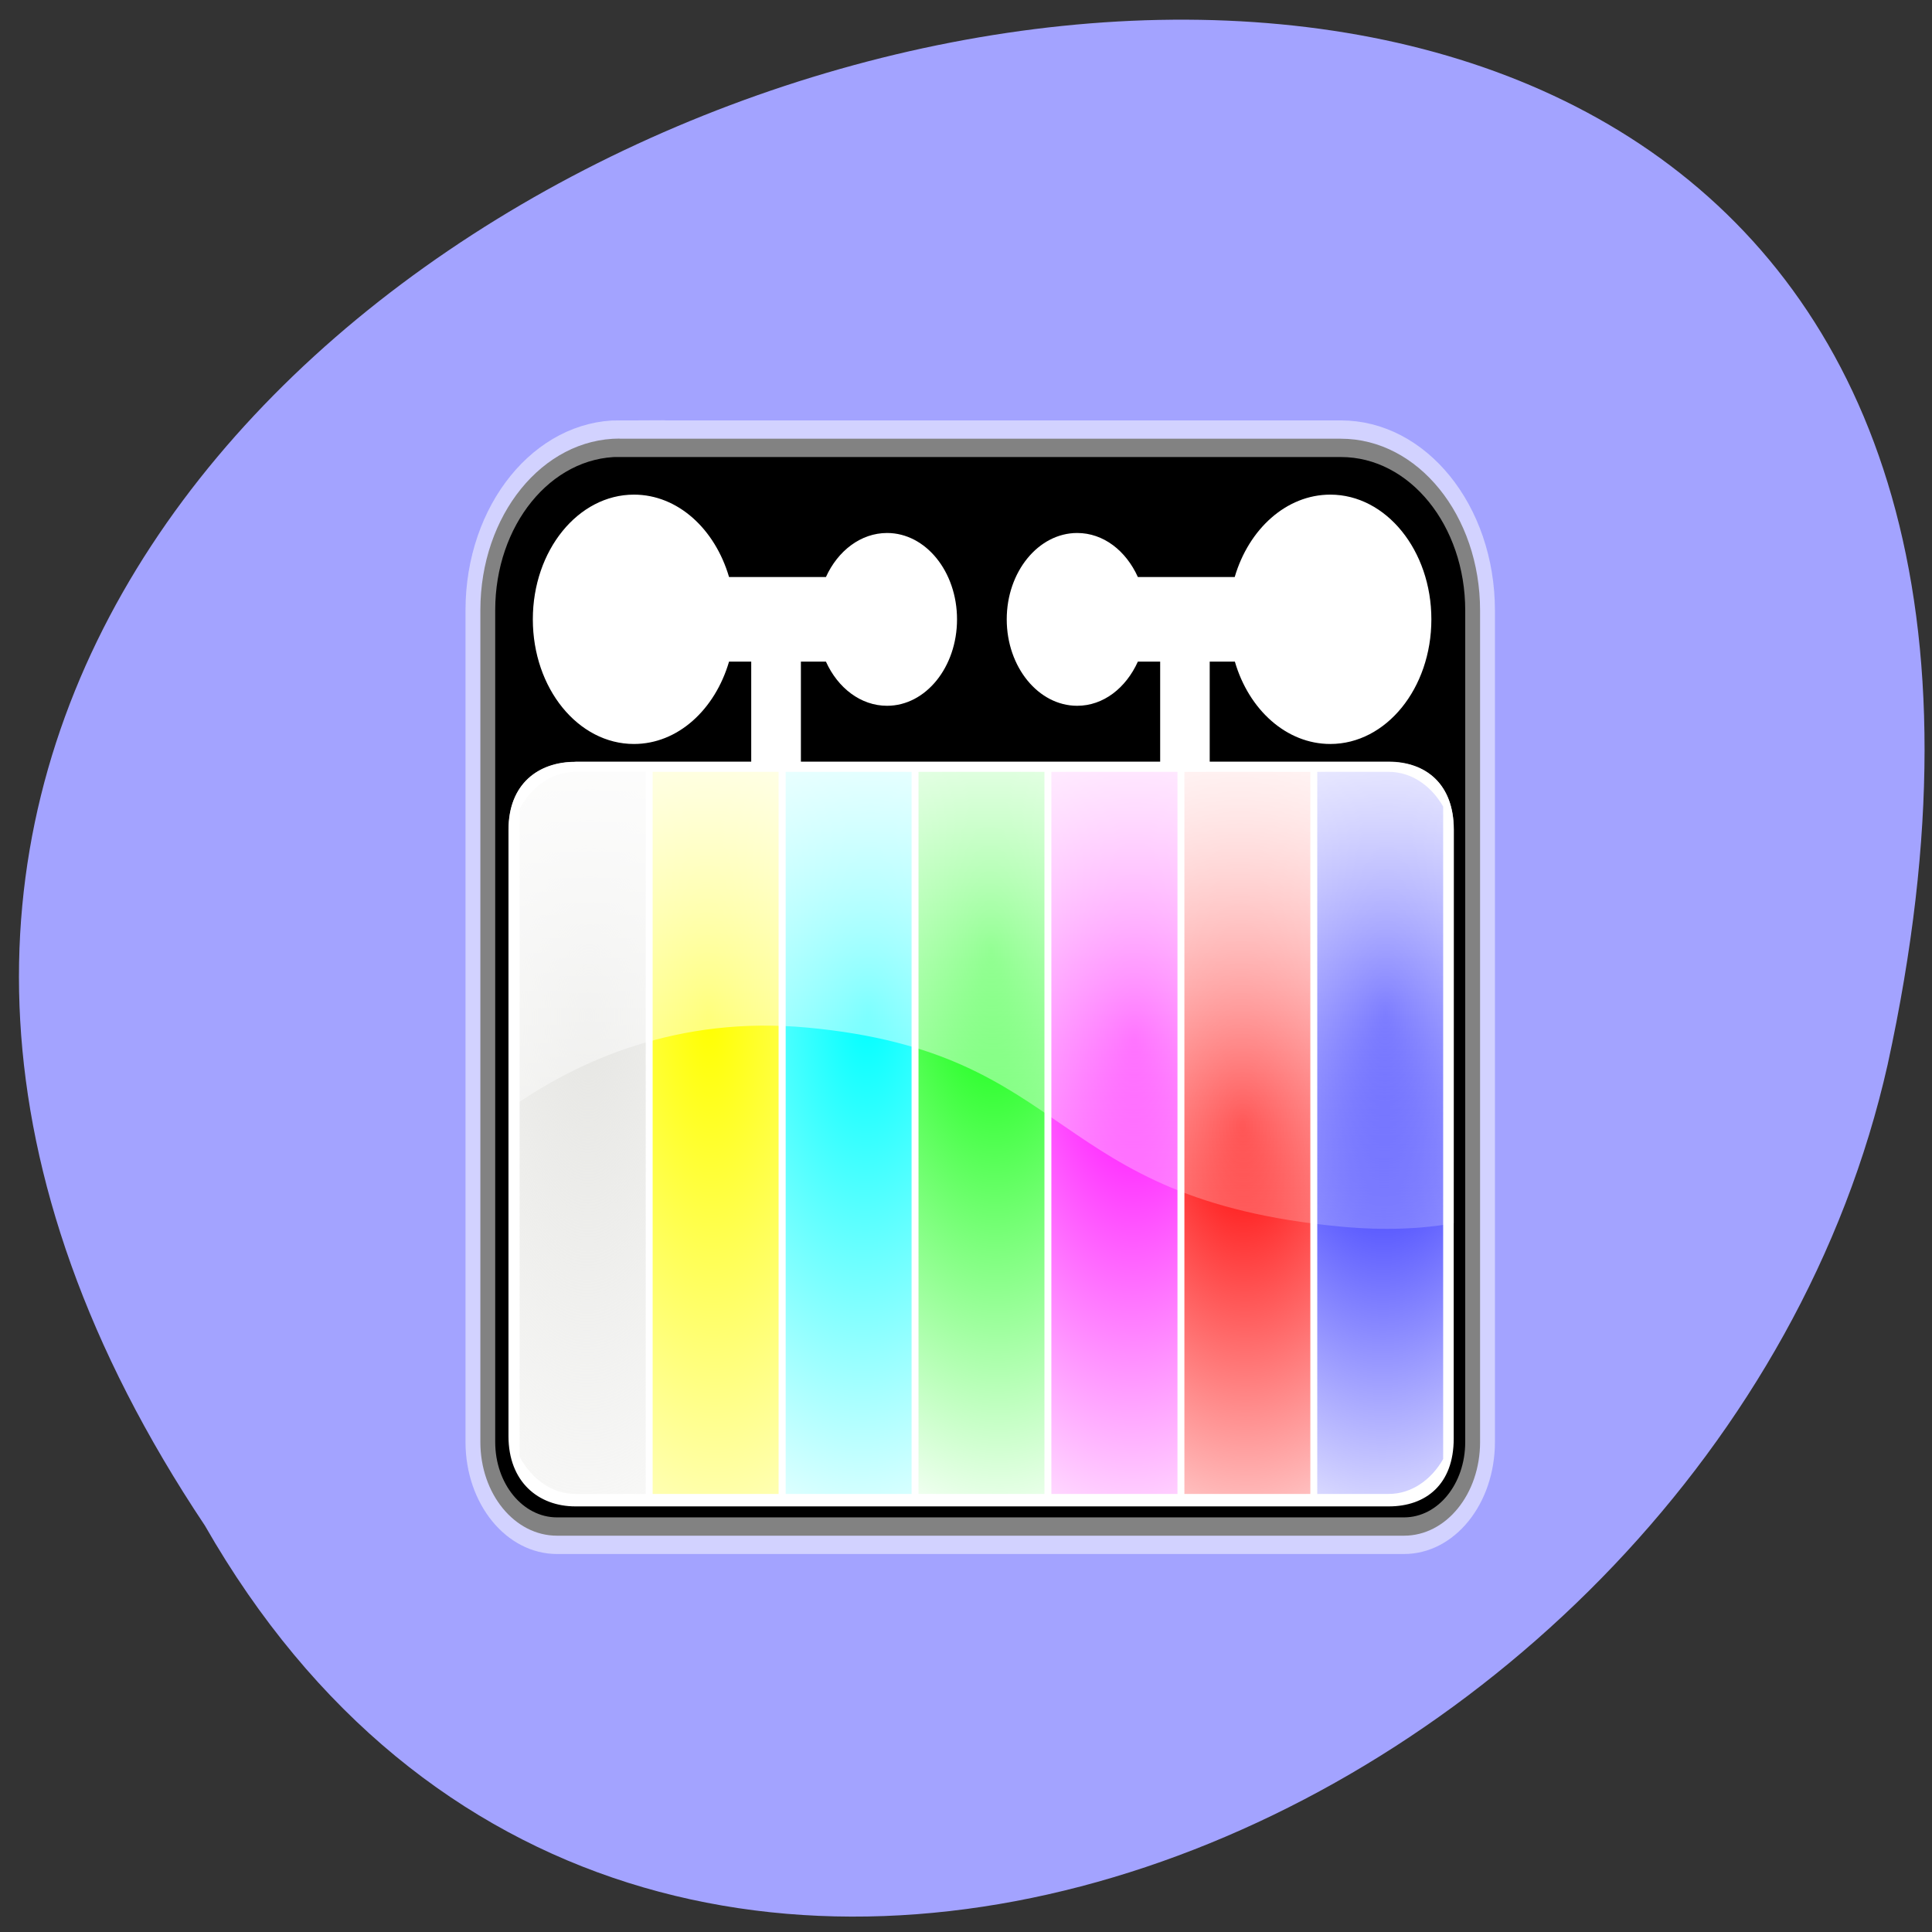 
<svg xmlns="http://www.w3.org/2000/svg" xmlns:xlink="http://www.w3.org/1999/xlink" width="48px" height="48px" viewBox="0 0 48 48" version="1.1">
<rect x="0" y="0" width="48" height="48" fill="#333333" stroke="none"/>
<defs>
<radialGradient id="radial0" gradientUnits="userSpaceOnUse" cx="9.501" cy="1023.37" fx="9.501" fy="1023.37" r="4.246" gradientTransform="matrix(-0.029,4.215,-1.712,-0.018,1766.916,3.581)">
<stop offset="0" style="stop-color:rgb(90.196%,90.196%,89.02%);stop-opacity:1;"/>
<stop offset="1" style="stop-color:rgb(90.196%,90.196%,89.02%);stop-opacity:0;"/>
</radialGradient>
<radialGradient id="radial1" gradientUnits="userSpaceOnUse" cx="19" cy="1023.29" fx="19" fy="1023.29" r="4.246" gradientTransform="matrix(0.088,4.215,-1.712,0.055,1767.816,-111.149)">
<stop offset="0" style="stop-color:rgb(100%,100%,0%);stop-opacity:1;"/>
<stop offset="1" style="stop-color:rgb(100%,100%,0%);stop-opacity:0;"/>
</radialGradient>
<radialGradient id="radial2" gradientUnits="userSpaceOnUse" cx="29.86" cy="1023.37" fx="29.86" fy="1023.37" r="4.246" gradientTransform="matrix(-0.074,3.416,-1.712,-0.056,1775.784,-19.524)">
<stop offset="0" style="stop-color:rgb(0%,100%,100%);stop-opacity:1;"/>
<stop offset="1" style="stop-color:rgb(0%,100%,100%);stop-opacity:0;"/>
</radialGradient>
<radialGradient id="radial3" gradientUnits="userSpaceOnUse" cx="35.968" cy="1022.71" fx="35.968" fy="1022.71" r="4.246" gradientTransform="matrix(0.088,3.543,-1.711,0.065,1771.325,-170.269)">
<stop offset="0" style="stop-color:rgb(0%,100%,0%);stop-opacity:1;"/>
<stop offset="1" style="stop-color:rgb(0%,100%,0%);stop-opacity:0;"/>
</radialGradient>
<radialGradient id="radial4" gradientUnits="userSpaceOnUse" cx="48.36" cy="1026.95" fx="48.36" fy="1026.95" r="4.246" gradientTransform="matrix(-0.029,3.343,-1.712,-0.023,1787.733,-112.217)">
<stop offset="0" style="stop-color:rgb(100%,0%,100%);stop-opacity:1;"/>
<stop offset="1" style="stop-color:rgb(100%,0%,100%);stop-opacity:0;"/>
</radialGradient>
<radialGradient id="radial5" gradientUnits="userSpaceOnUse" cx="54.801" cy="1024.72" fx="54.801" fy="1024.72" r="4.246" gradientTransform="matrix(0.059,3.016,-1.712,0.051,1781.976,-189.573)">
<stop offset="0" style="stop-color:rgb(100%,0%,0%);stop-opacity:1;"/>
<stop offset="1" style="stop-color:rgb(100%,0%,0%);stop-opacity:0;"/>
</radialGradient>
<radialGradient id="radial6" gradientUnits="userSpaceOnUse" cx="63.62" cy="1023.7" fx="63.62" fy="1023.7" r="4.246" gradientTransform="matrix(-0.044,3.434,-1.712,-0.034,1789.805,-158.46)">
<stop offset="0" style="stop-color:rgb(0%,0%,100%);stop-opacity:1;"/>
<stop offset="1" style="stop-color:rgb(0%,0%,100%);stop-opacity:0;"/>
</radialGradient>
<linearGradient id="linear0" gradientUnits="userSpaceOnUse" x1="0" y1="17.493" x2="0" y2="57.803" gradientTransform="matrix(0.369,0,0,0.455,10.944,7.91)">
<stop offset="0" style="stop-color:rgb(100%,100%,100%);stop-opacity:1;"/>
<stop offset="1" style="stop-color:rgb(100%,100%,100%);stop-opacity:0;"/>
</linearGradient>
</defs>
<g id="surface1">
<path style=" stroke:none;fill-rule:nonzero;fill:rgb(63.922%,63.922%,100%);fill-opacity:1;" d="M 5.09 37.902 C -18.574 2.473 56.891 -19.352 46.898 26.449 C 42.641 45.379 15.941 56.867 5.09 37.902 Z M 5.09 37.902 "/>
<path style="fill-rule:nonzero;fill:rgb(0%,0%,0%);fill-opacity:1;stroke-width:2;stroke-linecap:butt;stroke-linejoin:miter;stroke:rgb(100%,100%,100%);stroke-opacity:0.51;stroke-miterlimit:4;" d="M 12.064 6.563 C 6.87 6.563 2.684 10.746 2.684 15.935 L 2.684 61.351 C 2.684 64.194 4.994 66.47 7.845 66.47 L 64.875 66.47 C 67.716 66.47 69.995 64.194 69.995 61.351 L 69.995 15.952 C 69.995 10.755 65.808 6.571 60.626 6.571 L 12.053 6.571 Z M 12.064 6.563 " transform="matrix(0.369,0,0,0.455,10.944,7.91)"/>
<path style=" stroke:none;fill-rule:nonzero;fill:rgb(100%,100%,100%);fill-opacity:1;" d="M 15.75 12.289 C 14.363 12.289 13.238 13.676 13.238 15.387 C 13.238 17.102 14.363 18.484 15.75 18.484 C 16.84 18.484 17.762 17.633 18.113 16.438 L 18.664 16.438 L 18.664 19.68 C 18.664 20.102 18.945 20.445 19.285 20.445 C 19.629 20.445 19.898 20.102 19.898 19.68 L 19.898 16.438 L 20.52 16.438 C 20.816 17.094 21.387 17.535 22.039 17.535 C 23 17.535 23.777 16.574 23.777 15.387 C 23.777 14.203 23 13.242 22.039 13.242 C 21.387 13.242 20.816 13.684 20.52 14.336 L 18.113 14.336 C 17.762 13.141 16.84 12.289 15.75 12.289 Z M 33.051 12.289 C 31.961 12.289 31.027 13.141 30.676 14.336 L 28.27 14.336 C 27.973 13.68 27.414 13.242 26.762 13.242 C 25.801 13.242 25.012 14.203 25.012 15.387 C 25.012 16.574 25.801 17.535 26.762 17.535 C 27.414 17.535 27.973 17.094 28.27 16.438 L 28.824 16.438 L 28.824 19.68 C 28.824 20.102 29.105 20.445 29.445 20.445 C 29.785 20.445 30.055 20.102 30.055 19.68 L 30.055 16.438 L 30.68 16.438 C 31.027 17.633 31.961 18.484 33.051 18.484 C 34.438 18.484 35.562 17.102 35.562 15.387 C 35.562 13.676 34.438 12.289 33.051 12.289 Z M 33.051 12.289 "/>
<path style=" stroke:none;fill-rule:nonzero;fill:rgb(100%,100%,100%);fill-opacity:1;" d="M 14.297 18.93 L 34.504 18.93 C 35.426 18.93 36.117 19.477 36.117 20.613 L 36.117 35.742 C 36.117 36.879 35.426 37.426 34.504 37.426 L 14.297 37.426 C 13.375 37.426 12.633 36.816 12.633 35.68 L 12.633 20.613 C 12.633 19.477 13.375 18.93 14.297 18.93 Z M 14.297 18.93 "/>
<path style=" stroke:none;fill-rule:nonzero;fill:url(#radial0);" d="M 14.297 19.176 C 13.719 19.176 13.211 19.539 12.91 20.094 L 12.91 36.195 C 13.211 36.75 13.719 37.117 14.297 37.117 L 16.043 37.117 L 16.043 19.176 Z M 14.297 19.176 "/>
<path style=" stroke:none;fill-rule:nonzero;fill:url(#radial1);" d="M 16.215 19.176 L 16.215 37.117 L 19.344 37.117 L 19.344 19.176 Z M 16.215 19.176 "/>
<path style=" stroke:none;fill-rule:nonzero;fill:url(#radial2);" d="M 19.52 19.176 L 19.52 37.117 L 22.648 37.117 L 22.648 19.176 Z M 19.52 19.176 "/>
<path style=" stroke:none;fill-rule:nonzero;fill:url(#radial3);" d="M 22.82 19.176 L 22.82 37.117 L 25.949 37.117 L 25.949 19.176 Z M 22.82 19.176 "/>
<path style=" stroke:none;fill-rule:nonzero;fill:url(#radial4);" d="M 26.121 19.176 L 26.121 37.117 L 29.254 37.117 L 29.254 19.176 Z M 26.121 19.176 "/>
<path style=" stroke:none;fill-rule:nonzero;fill:url(#radial5);" d="M 29.426 19.176 L 29.426 37.117 L 32.555 37.117 L 32.555 19.176 Z M 29.426 19.176 "/>
<path style=" stroke:none;fill-rule:nonzero;fill:url(#radial6);" d="M 32.727 19.176 L 32.727 37.117 L 34.5 37.117 C 35.062 37.117 35.555 36.773 35.855 36.25 L 35.855 20.039 C 35.555 19.516 35.062 19.176 34.5 19.176 Z M 32.727 19.176 "/>
<path style=" stroke:none;fill-rule:nonzero;fill:url(#linear0);" d="M 14.293 18.926 C 13.371 18.926 12.637 19.477 12.637 20.613 L 12.637 27.562 C 14.363 26.336 16.859 25.23 20.066 25.531 C 26.75 26.156 25.965 29.793 33.336 30.477 C 34.387 30.574 35.309 30.535 36.121 30.391 L 36.121 20.613 C 36.121 19.477 35.418 18.922 34.5 18.922 L 14.297 18.922 Z M 14.293 18.926 "/>
</g>
</svg>
